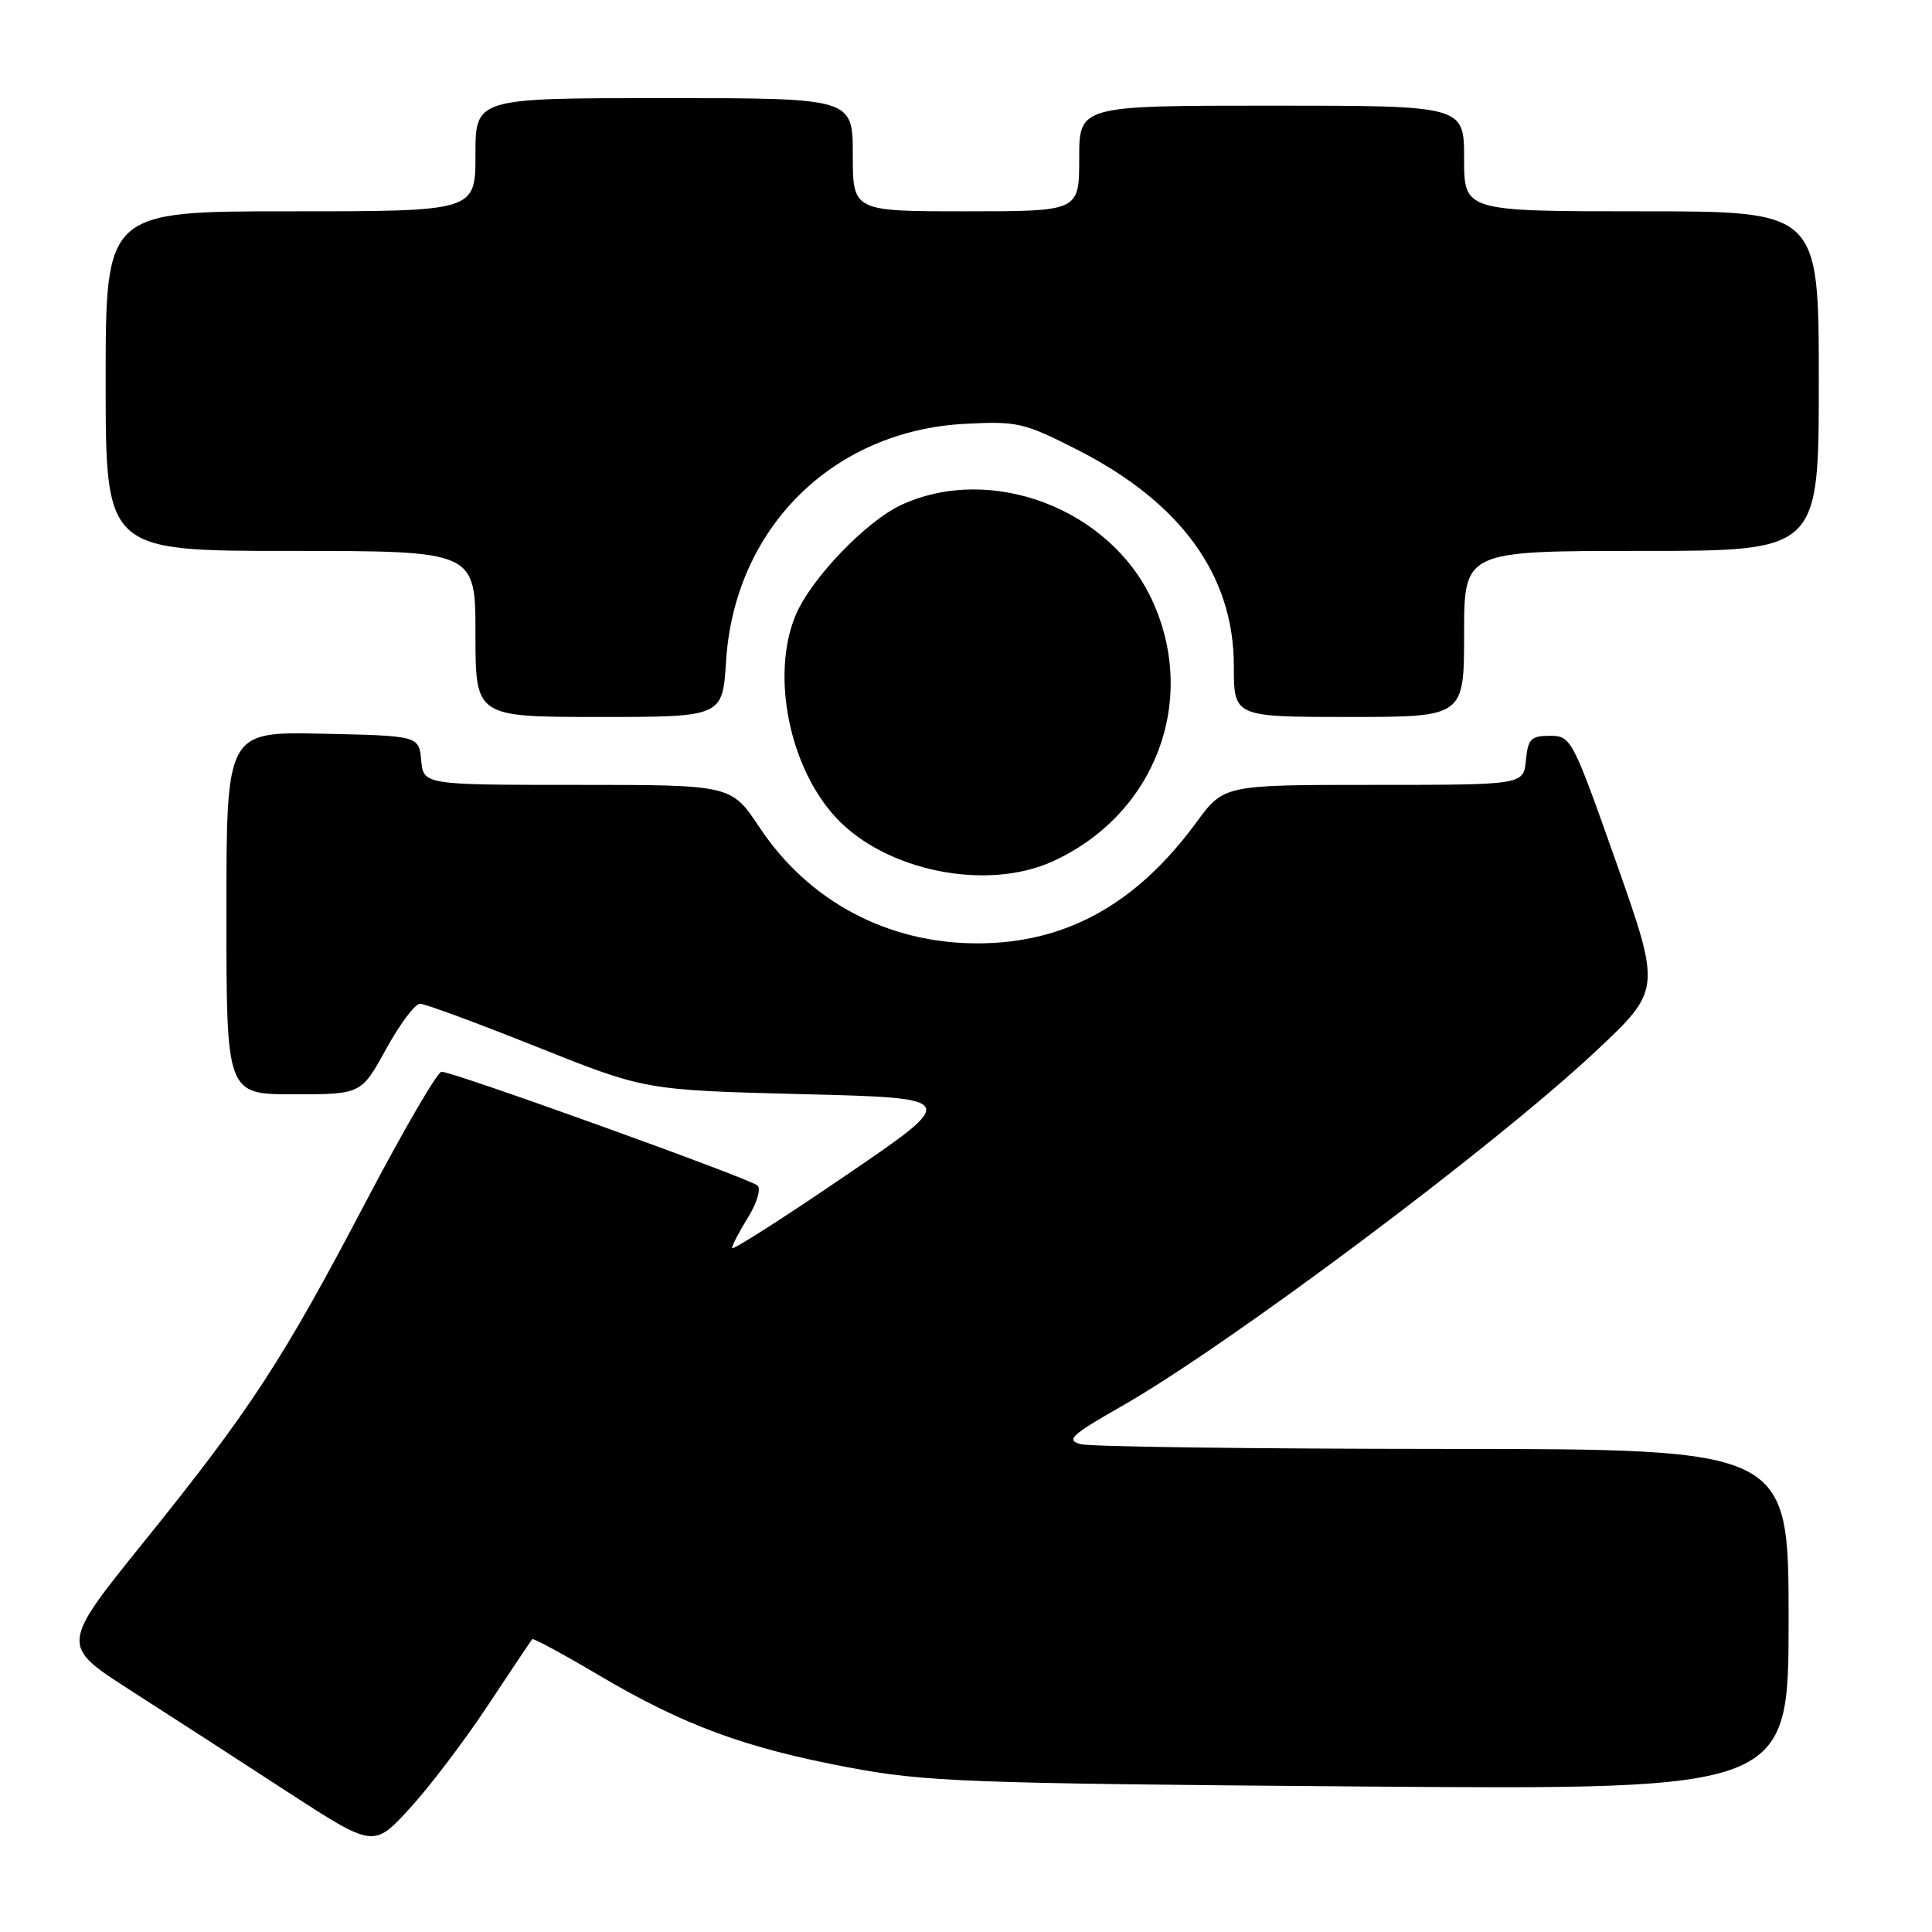 <?xml version="1.0" encoding="UTF-8" standalone="no"?>
<!DOCTYPE svg PUBLIC "-//W3C//DTD SVG 1.1//EN" "http://www.w3.org/Graphics/SVG/1.1/DTD/svg11.dtd" >
<svg xmlns="http://www.w3.org/2000/svg" xmlns:xlink="http://www.w3.org/1999/xlink" version="1.1" viewBox="0 0 256 256">
 <g >
 <path fill="currentColor"
d=" M 64.63 226.00 C 67.73 221.32 70.38 217.36 70.52 217.20 C 70.66 217.03 74.66 219.20 79.41 222.01 C 90.60 228.61 98.67 231.59 112.38 234.18 C 122.63 236.11 127.95 236.31 180.25 236.72 C 237.00 237.16 237.00 237.16 237.00 214.58 C 237.00 192.00 237.00 192.00 191.25 191.99 C 166.09 191.98 144.46 191.70 143.20 191.36 C 141.20 190.82 141.93 190.15 148.59 186.35 C 162.81 178.25 198.01 151.90 211.41 139.33 C 220.11 131.17 220.11 131.17 214.18 114.33 C 208.36 97.85 208.18 97.50 205.37 97.50 C 202.86 97.50 202.46 97.91 202.19 100.75 C 201.87 104.00 201.87 104.00 182.02 104.00 C 162.17 104.00 162.17 104.00 158.51 108.99 C 150.54 119.84 141.19 125.00 129.50 125.00 C 117.60 125.00 107.13 119.42 100.63 109.62 C 96.89 104.00 96.89 104.00 76.51 104.00 C 56.13 104.00 56.13 104.00 55.81 100.75 C 55.50 97.50 55.50 97.50 42.75 97.22 C 30.00 96.94 30.00 96.94 30.00 120.97 C 30.00 145.00 30.00 145.00 38.93 145.00 C 47.86 145.00 47.86 145.00 51.16 139.00 C 52.98 135.70 55.00 133.00 55.65 133.00 C 56.31 133.00 63.29 135.58 71.17 138.73 C 85.50 144.45 85.50 144.45 106.31 144.98 C 127.12 145.50 127.12 145.50 112.06 155.76 C 103.78 161.41 97.00 165.74 97.00 165.38 C 97.00 165.03 97.96 163.19 99.13 161.29 C 100.30 159.40 100.86 157.51 100.38 157.09 C 99.28 156.13 59.87 141.94 58.50 142.01 C 57.95 142.04 53.45 149.77 48.50 159.20 C 37.43 180.29 33.21 186.76 19.10 204.26 C 8.01 218.02 8.01 218.02 17.25 223.95 C 22.34 227.22 31.68 233.25 38.00 237.37 C 49.50 244.84 49.50 244.84 54.25 239.67 C 56.86 236.83 61.54 230.68 64.63 226.00 Z  M 139.50 114.13 C 153.08 107.94 158.83 92.77 152.63 79.46 C 147.02 67.40 131.36 61.45 119.50 66.87 C 114.81 69.01 107.45 76.67 105.42 81.53 C 102.12 89.44 104.58 101.72 110.81 108.38 C 117.41 115.44 130.76 118.12 139.50 114.13 Z  M 96.21 87.58 C 97.34 69.97 110.33 57.08 127.86 56.16 C 134.76 55.79 135.68 56.00 142.68 59.56 C 156.48 66.56 163.50 76.25 163.49 88.25 C 163.49 95.00 163.49 95.00 178.74 95.00 C 194.00 95.00 194.00 95.00 194.00 84.00 C 194.00 73.00 194.00 73.00 217.50 73.00 C 241.00 73.00 241.00 73.00 241.00 50.50 C 241.00 28.00 241.00 28.00 217.50 28.00 C 194.00 28.00 194.00 28.00 194.00 21.00 C 194.00 14.00 194.00 14.00 168.50 14.00 C 143.00 14.00 143.00 14.00 143.00 21.00 C 143.00 28.00 143.00 28.00 128.00 28.00 C 113.00 28.00 113.00 28.00 113.00 20.50 C 113.00 13.00 113.00 13.00 88.00 13.00 C 63.00 13.00 63.00 13.00 63.00 20.50 C 63.00 28.00 63.00 28.00 38.50 28.00 C 14.00 28.00 14.00 28.00 14.00 50.50 C 14.00 73.00 14.00 73.00 38.50 73.00 C 63.00 73.00 63.00 73.00 63.00 84.00 C 63.00 95.00 63.00 95.00 79.37 95.00 C 95.74 95.00 95.74 95.00 96.21 87.58 Z "/>
</g>
</svg>